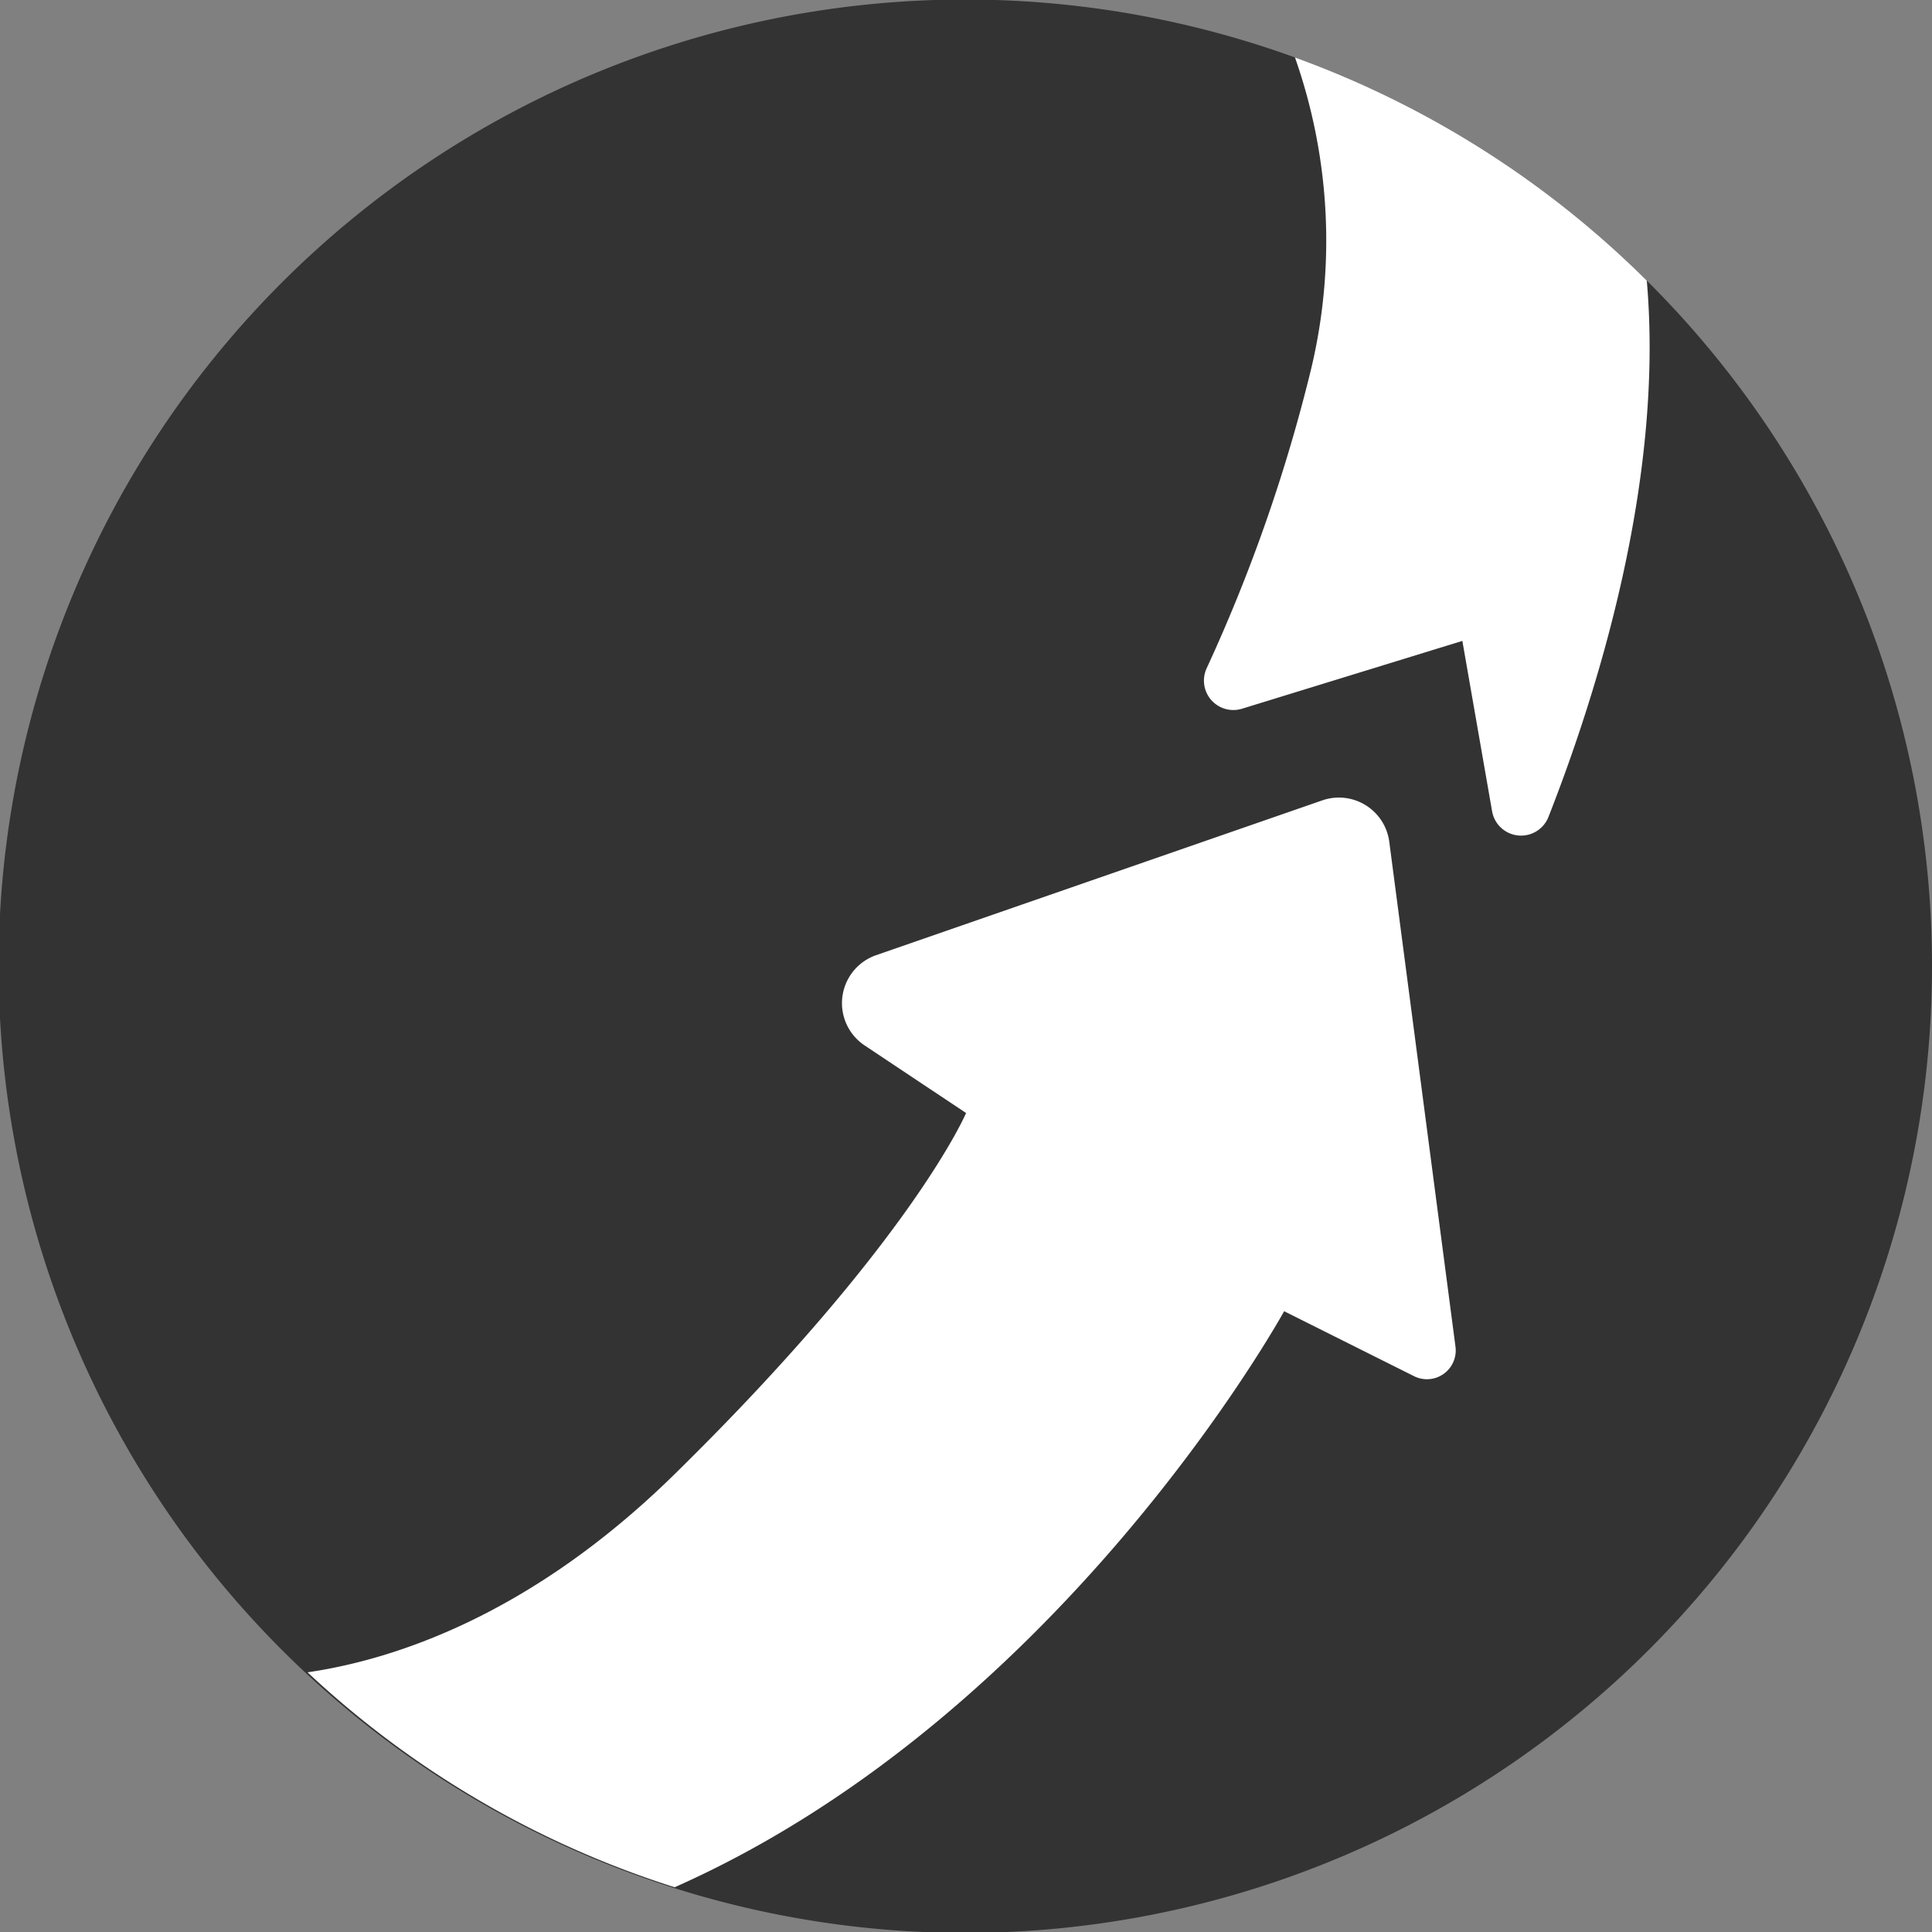 <svg xmlns="http://www.w3.org/2000/svg" viewBox="0 0 124.77 124.77"><rect x="0" y="0" width="124.77" height="124.77" fill="#808080" stroke="none"/><defs><style>.cls-1{fill:#333;}.cls-2{fill:#fff;}</style></defs><title>Asset 3</title><g id="Layer_2" data-name="Layer 2"><g id="Layer_1-2" data-name="Layer 1"><path class="cls-1" d="M124.77,62.39a62.43,62.43,0,1,1-18.42-44.27A62.38,62.38,0,0,1,124.77,62.39Z"/><path class="cls-2" d="M91.33,88.88l-8.4-4.2s-14.33,26.09-39.36,37.2A62.17,62.17,0,0,1,19.86,108c5.48-.8,14.38-3.62,23.74-12.83,15.28-15,18.79-23.29,18.79-23.29l-6.56-4.37a3.28,3.28,0,0,1,.74-5.82l28.82-10a3.28,3.28,0,0,1,4.33,2.67L94,87A1.86,1.86,0,0,1,91.33,88.88Z"/><path class="cls-2" d="M100,52.76a1.9,1.9,0,0,1-3.64-.37l-1.92-11L80.21,45.77a1.9,1.9,0,0,1-2.28-2.62A105.75,105.75,0,0,0,84.68,23.8,35.66,35.66,0,0,0,83.63,3.71a62.43,62.43,0,0,1,22.72,14.41C107.5,31.2,103,45.12,100,52.76Z"/></g></g></svg>